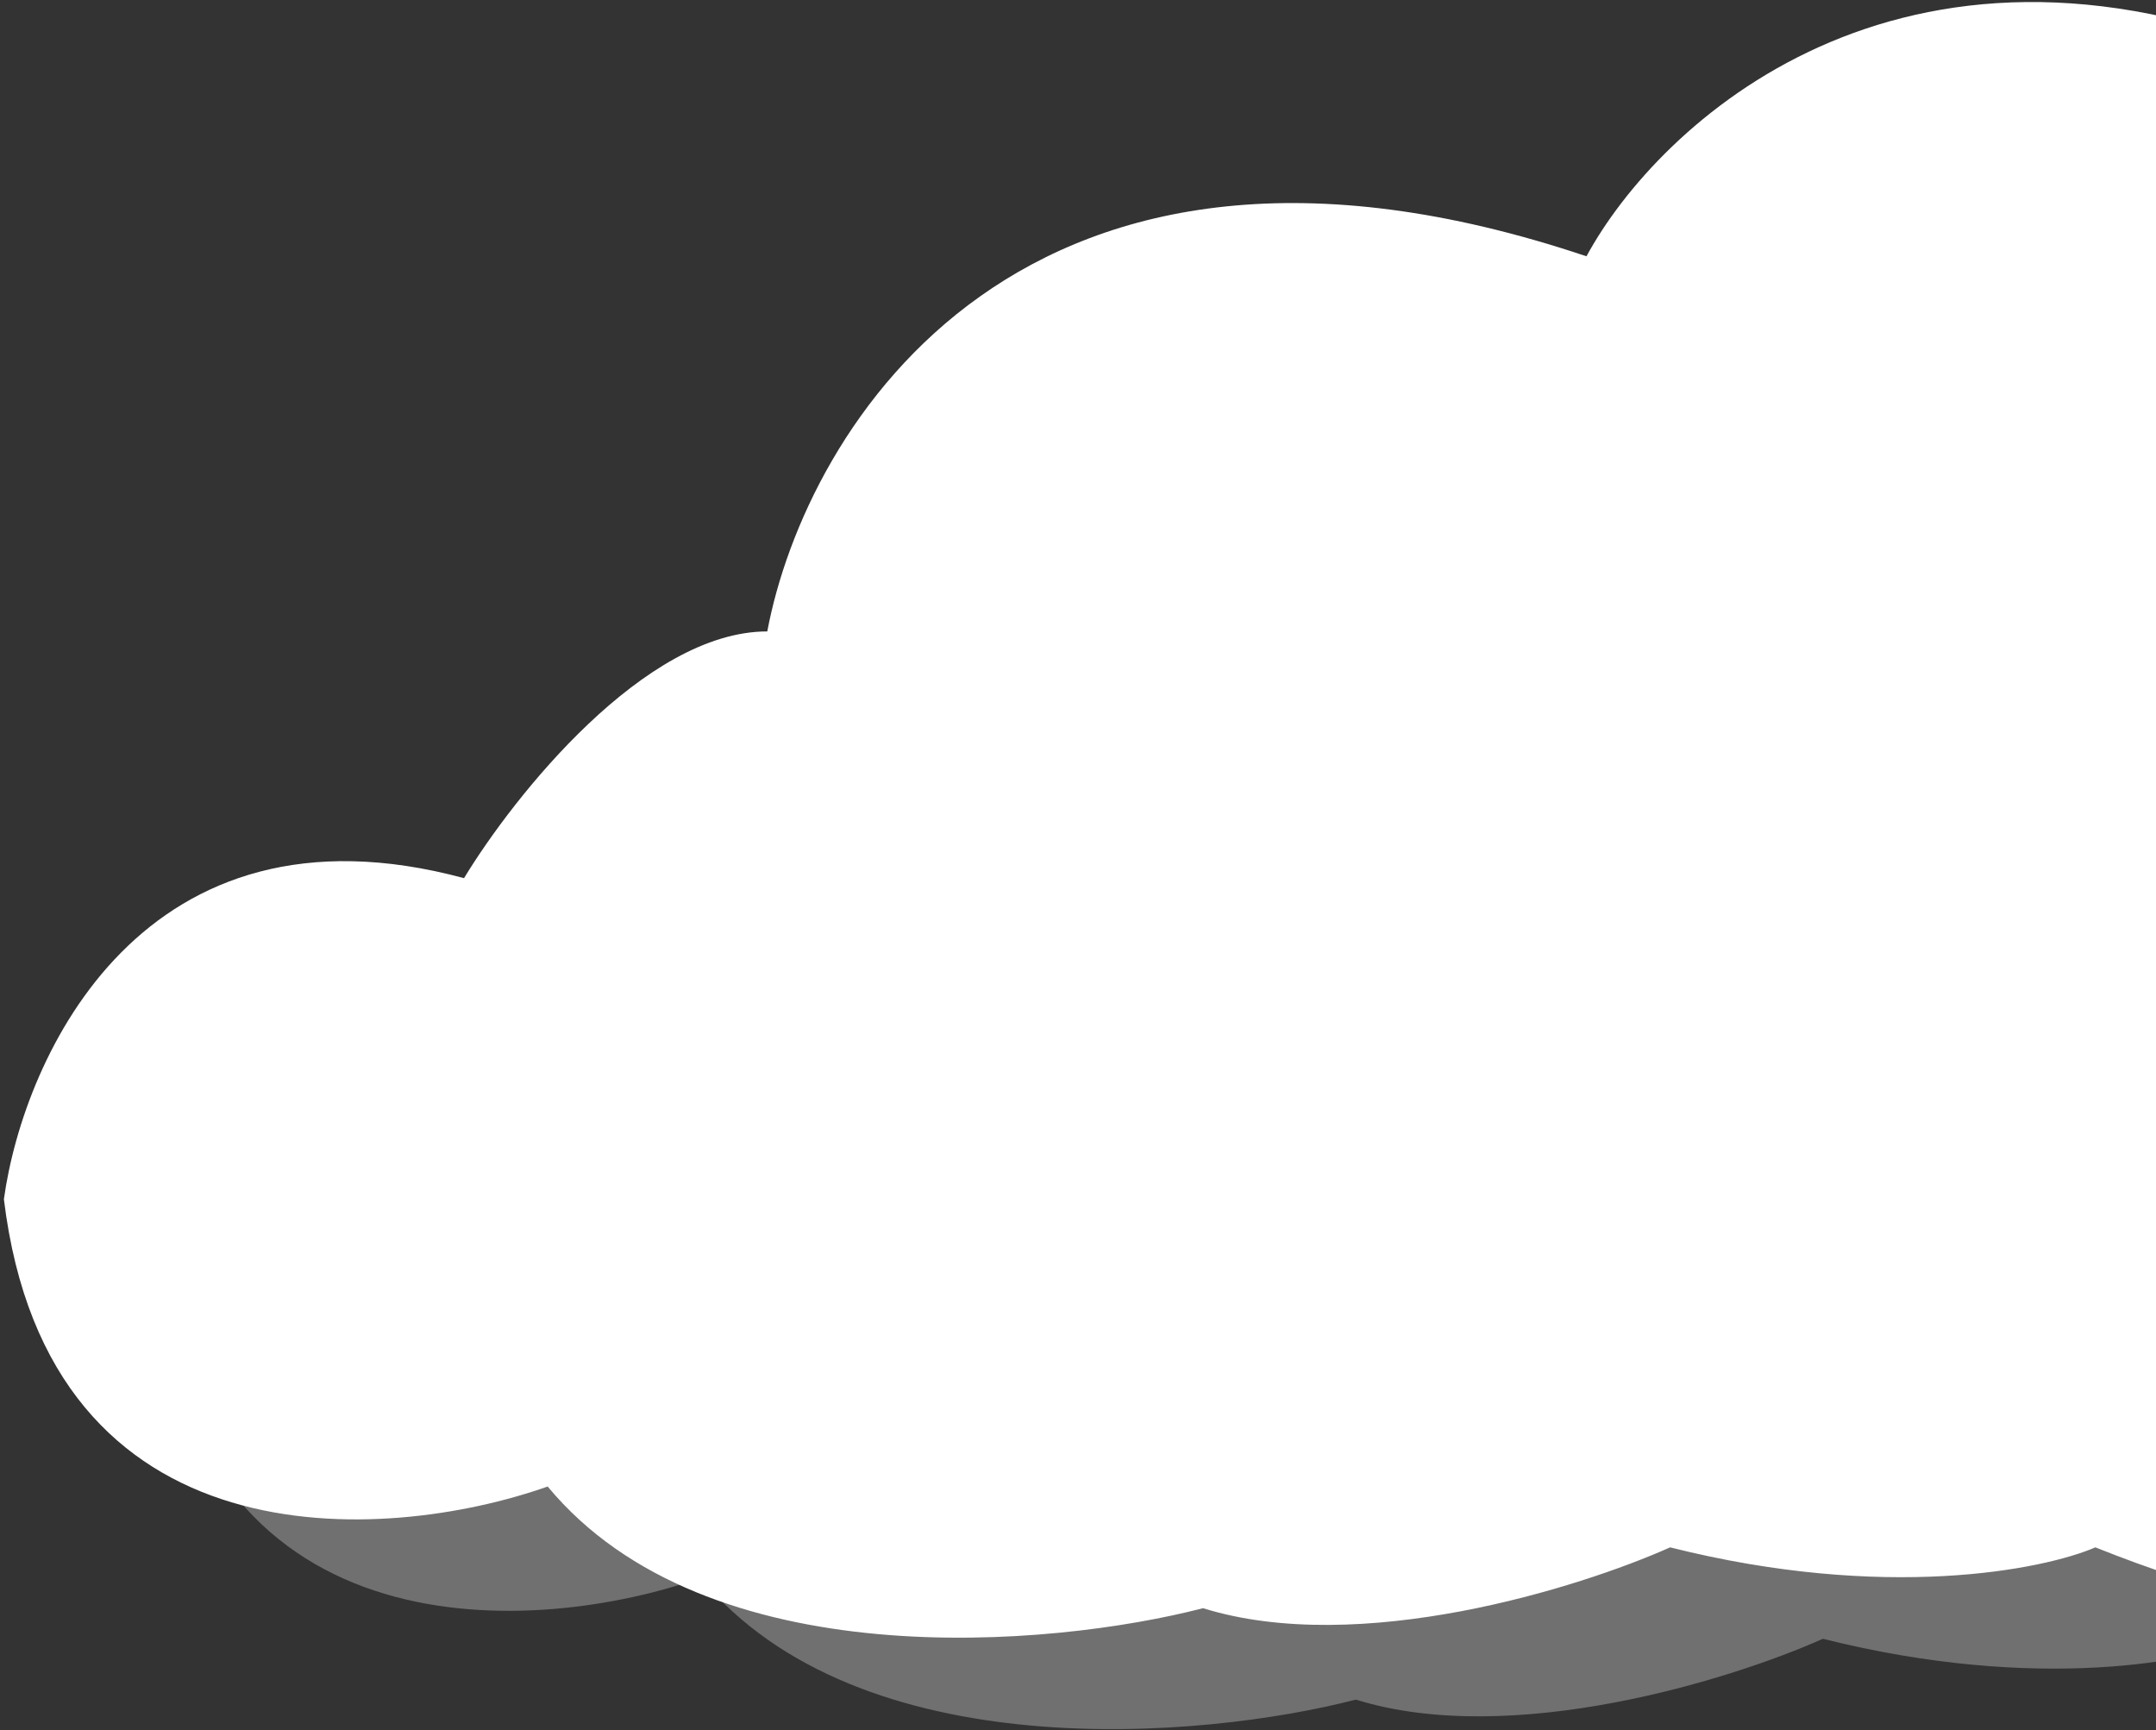 <svg width="471" height="378" viewBox="0 0 471 378" fill="none" xmlns="http://www.w3.org/2000/svg">
<rect x="0" y="0" width="471" height="378" fill="#333333" stroke="none"/>
<path d="M533.793 32.401C448.502 -2.449 395.71 46.921 379.964 75.961C256.901 34.621 209.383 113.371 201.003 157.911C174.198 157.911 145.662 193.841 134.753 211.811C64.692 192.911 38.544 250.691 34.234 281.951C43.979 362.281 117.494 357.261 153.028 344.711C187.755 386.651 262.942 379.901 296.196 371.291C330.316 381.921 378.441 366.861 398.238 358.001C445.148 369.811 479.716 362.921 491.143 358.001C589.83 397.571 637.855 358.741 649.54 334.371C742.136 366.851 768.333 299.181 769.856 261.281C755.235 180.361 683.551 182.281 649.54 193.361C648.316 175.051 618.068 162.111 603.088 157.921C605.526 75.231 557.9 39.791 533.793 32.411V32.401Z" fill="white" fill-opacity="0.3"/>
<path d="M500.41 12.43C415.12 -22.42 362.317 26.95 346.581 55.99C223.518 14.65 176.001 93.4 167.62 137.94C140.816 137.94 112.279 173.87 101.37 191.84C31.309 172.94 5.161 230.72 0.852 261.98C10.596 342.31 84.111 337.29 119.645 324.74C154.372 366.67 229.56 359.93 262.814 351.32C296.934 361.95 345.058 346.89 364.855 338.03C411.765 349.84 446.343 342.95 457.76 338.03C556.457 377.6 604.482 338.77 616.157 314.4C708.753 346.88 734.95 279.21 736.483 241.31C721.862 160.39 650.178 162.31 616.157 173.39C614.943 155.08 584.685 142.14 569.705 137.95C572.144 55.26 524.527 19.82 500.41 12.44V12.43Z" fill="white"/>
</svg>
